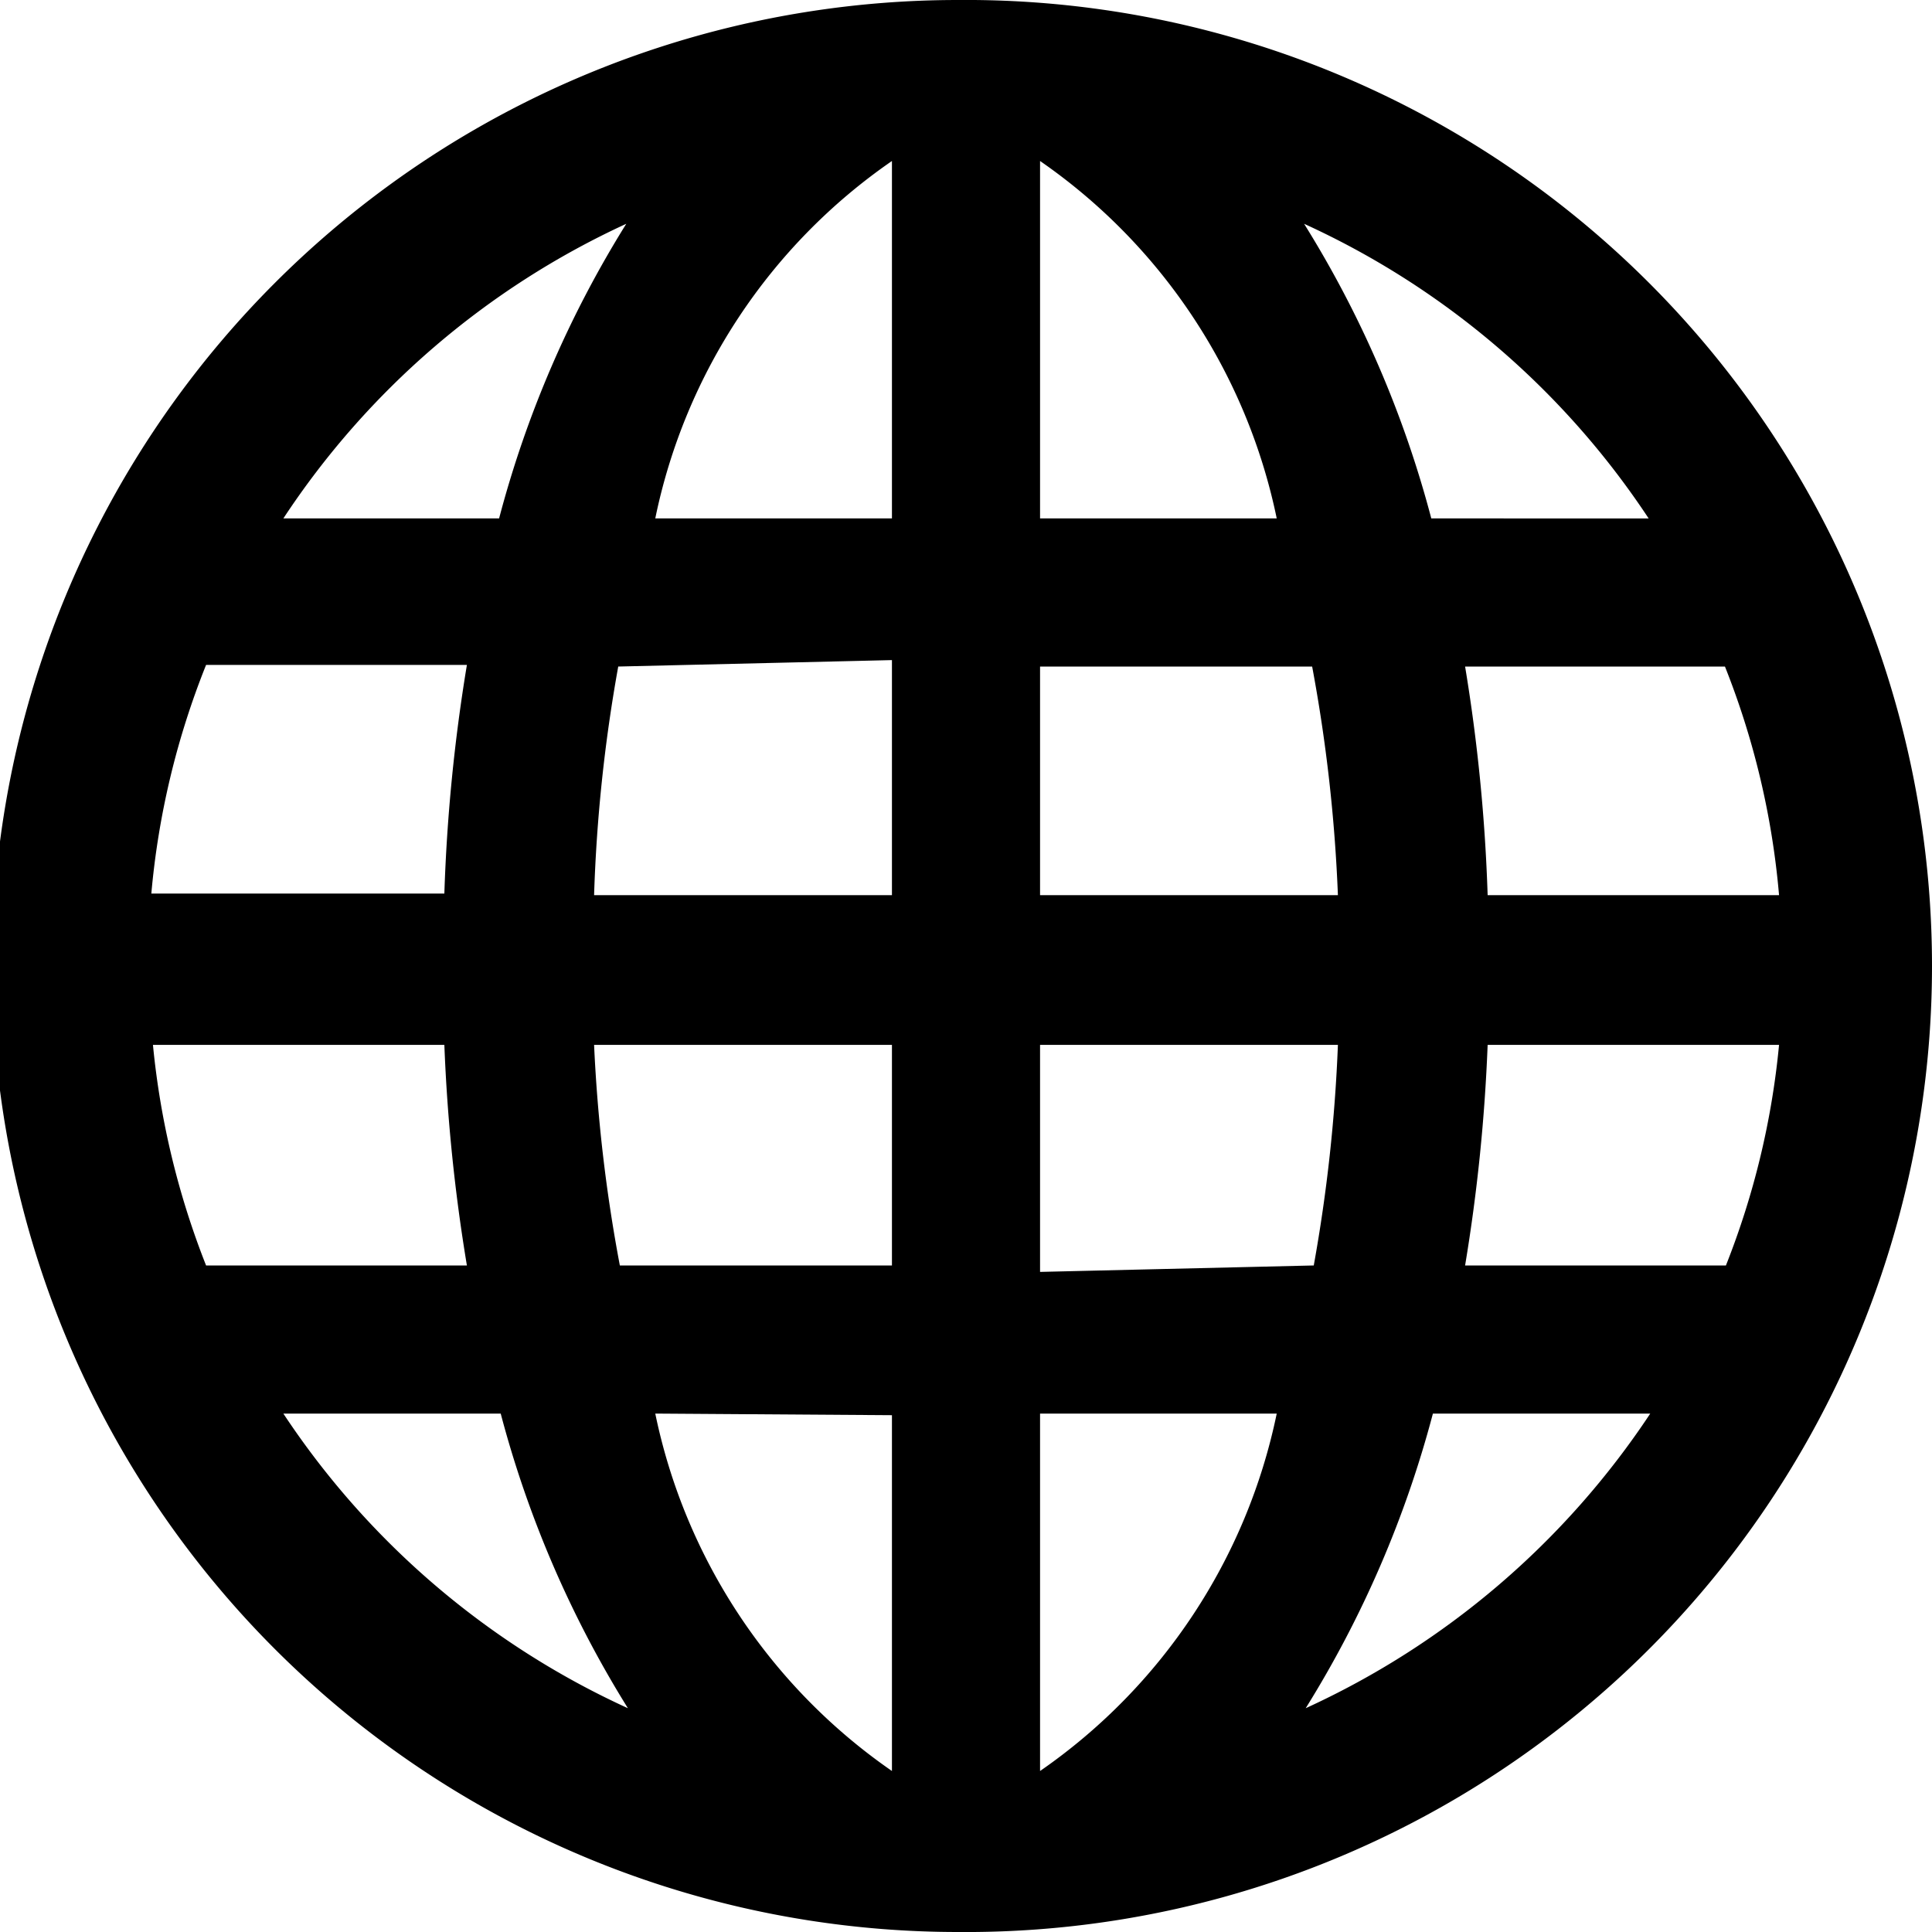 <svg xmlns="http://www.w3.org/2000/svg" viewBox="0 0 12 12" role="img" class="svg-img globe"><path d="M12 6a6 6 0 00-5.95-6h-.1a6 6 0 000 12h.1A6 6 0 0012 6zM1.28 4.13H2.9a10.8 10.8 0 00-.14 1.42H.94a5 5 0 01.34-1.42zm9.43 0a5 5 0 01.34 1.43H9.24a10.8 10.8 0 00-.14-1.42h1.62zm-2.4 1.43H6.46V4.14h1.69a9.83 9.83 0 01.16 1.42zM6.46 3.22V1a3.58 3.58 0 011.47 2.22zM5.54 1v2.22H4.07A3.57 3.57 0 015.54 1zm0 3.1v1.46H3.69a9.7 9.7 0 01.15-1.42zM.95 6.49h1.81a10.92 10.92 0 00.14 1.37H1.28a5.05 5.05 0 01-.33-1.37zm2.75 0h1.84v1.37H3.85a9.73 9.73 0 01-.16-1.37zm1.84 2.3V11a3.58 3.58 0 01-1.47-2.22zM6.46 11V8.78h1.47A3.58 3.58 0 016.46 11zm0-3.1V6.49h1.85a9.87 9.87 0 01-.15 1.37zm2.78-1.41h1.81a5 5 0 01-.33 1.37H9.1a10.92 10.92 0 00.14-1.37zm1-3.27H8.89a6.66 6.66 0 00-.79-1.83 5.1 5.1 0 012.14 1.83zM3.89 1.39a6.66 6.66 0 00-.79 1.83H1.76a5.1 5.1 0 012.13-1.83zM1.76 8.78h1.35a6.68 6.68 0 00.79 1.83 5.11 5.11 0 01-2.14-1.83zm6.35 1.83a6.68 6.68 0 00.79-1.83h1.35a5.12 5.12 0 01-2.14 1.83z" /></svg>
